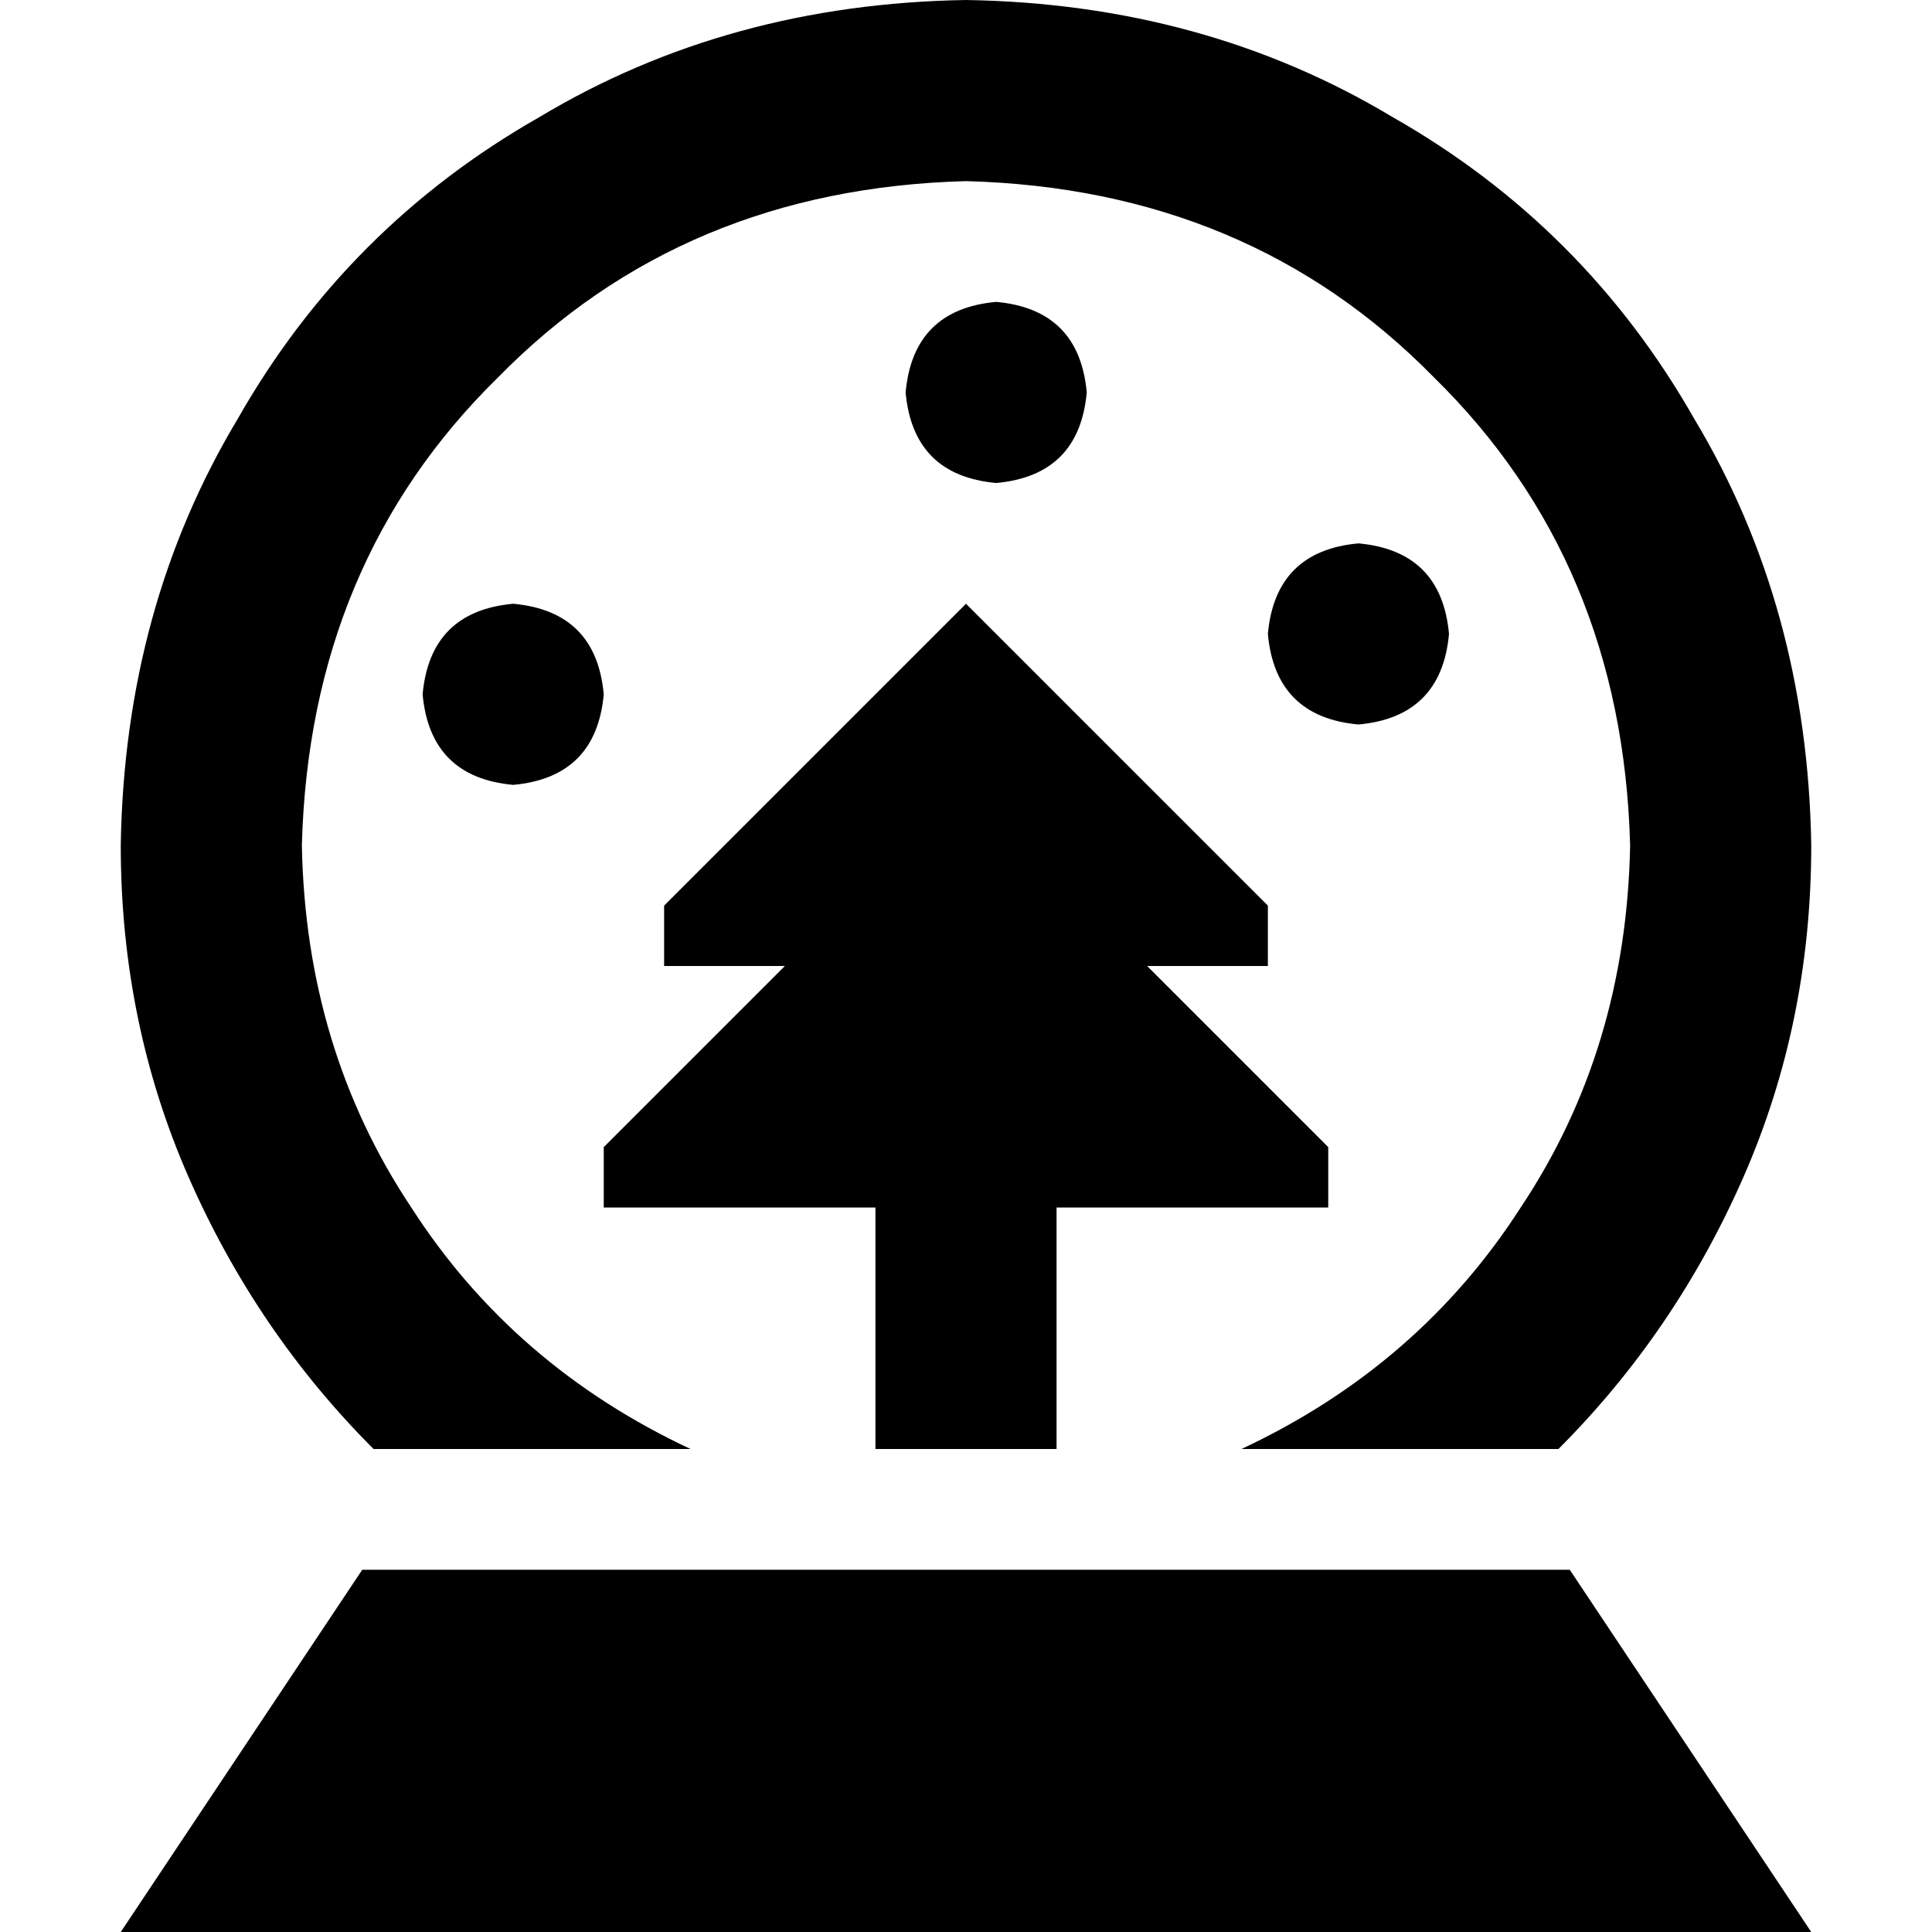 <svg xmlns="http://www.w3.org/2000/svg" viewBox="0 0 512 512">
  <path d="M 432 224 Q 431 278 403 320 L 403 320 Q 376 362 329 384 L 413 384 Q 444 353 462 312 Q 480 271 480 224 Q 479 161 449 111 Q 420 60 369 31 Q 319 1 256 0 Q 193 1 143 31 Q 92 60 63 111 Q 33 161 32 224 Q 32 271 50 312 Q 68 353 99 384 L 183 384 Q 136 362 109 320 Q 81 278 80 224 Q 82 149 132 100 Q 181 50 256 48 Q 331 50 380 100 Q 430 149 432 224 L 432 224 Z M 336 256 L 336 240 L 256 160 L 176 240 L 176 256 L 208 256 L 160 304 L 160 320 L 232 320 L 232 384 L 280 384 L 280 320 L 352 320 L 352 304 L 304 256 L 336 256 L 336 256 Z M 288 104 Q 286 82 264 80 Q 242 82 240 104 Q 242 126 264 128 Q 286 126 288 104 L 288 104 Z M 360 192 Q 382 190 384 168 Q 382 146 360 144 Q 338 146 336 168 Q 338 190 360 192 L 360 192 Z M 160 184 Q 158 162 136 160 Q 114 162 112 184 Q 114 206 136 208 Q 158 206 160 184 L 160 184 Z M 32 512 L 480 512 L 416 416 L 96 416 L 32 512 L 32 512 Z" />
</svg>